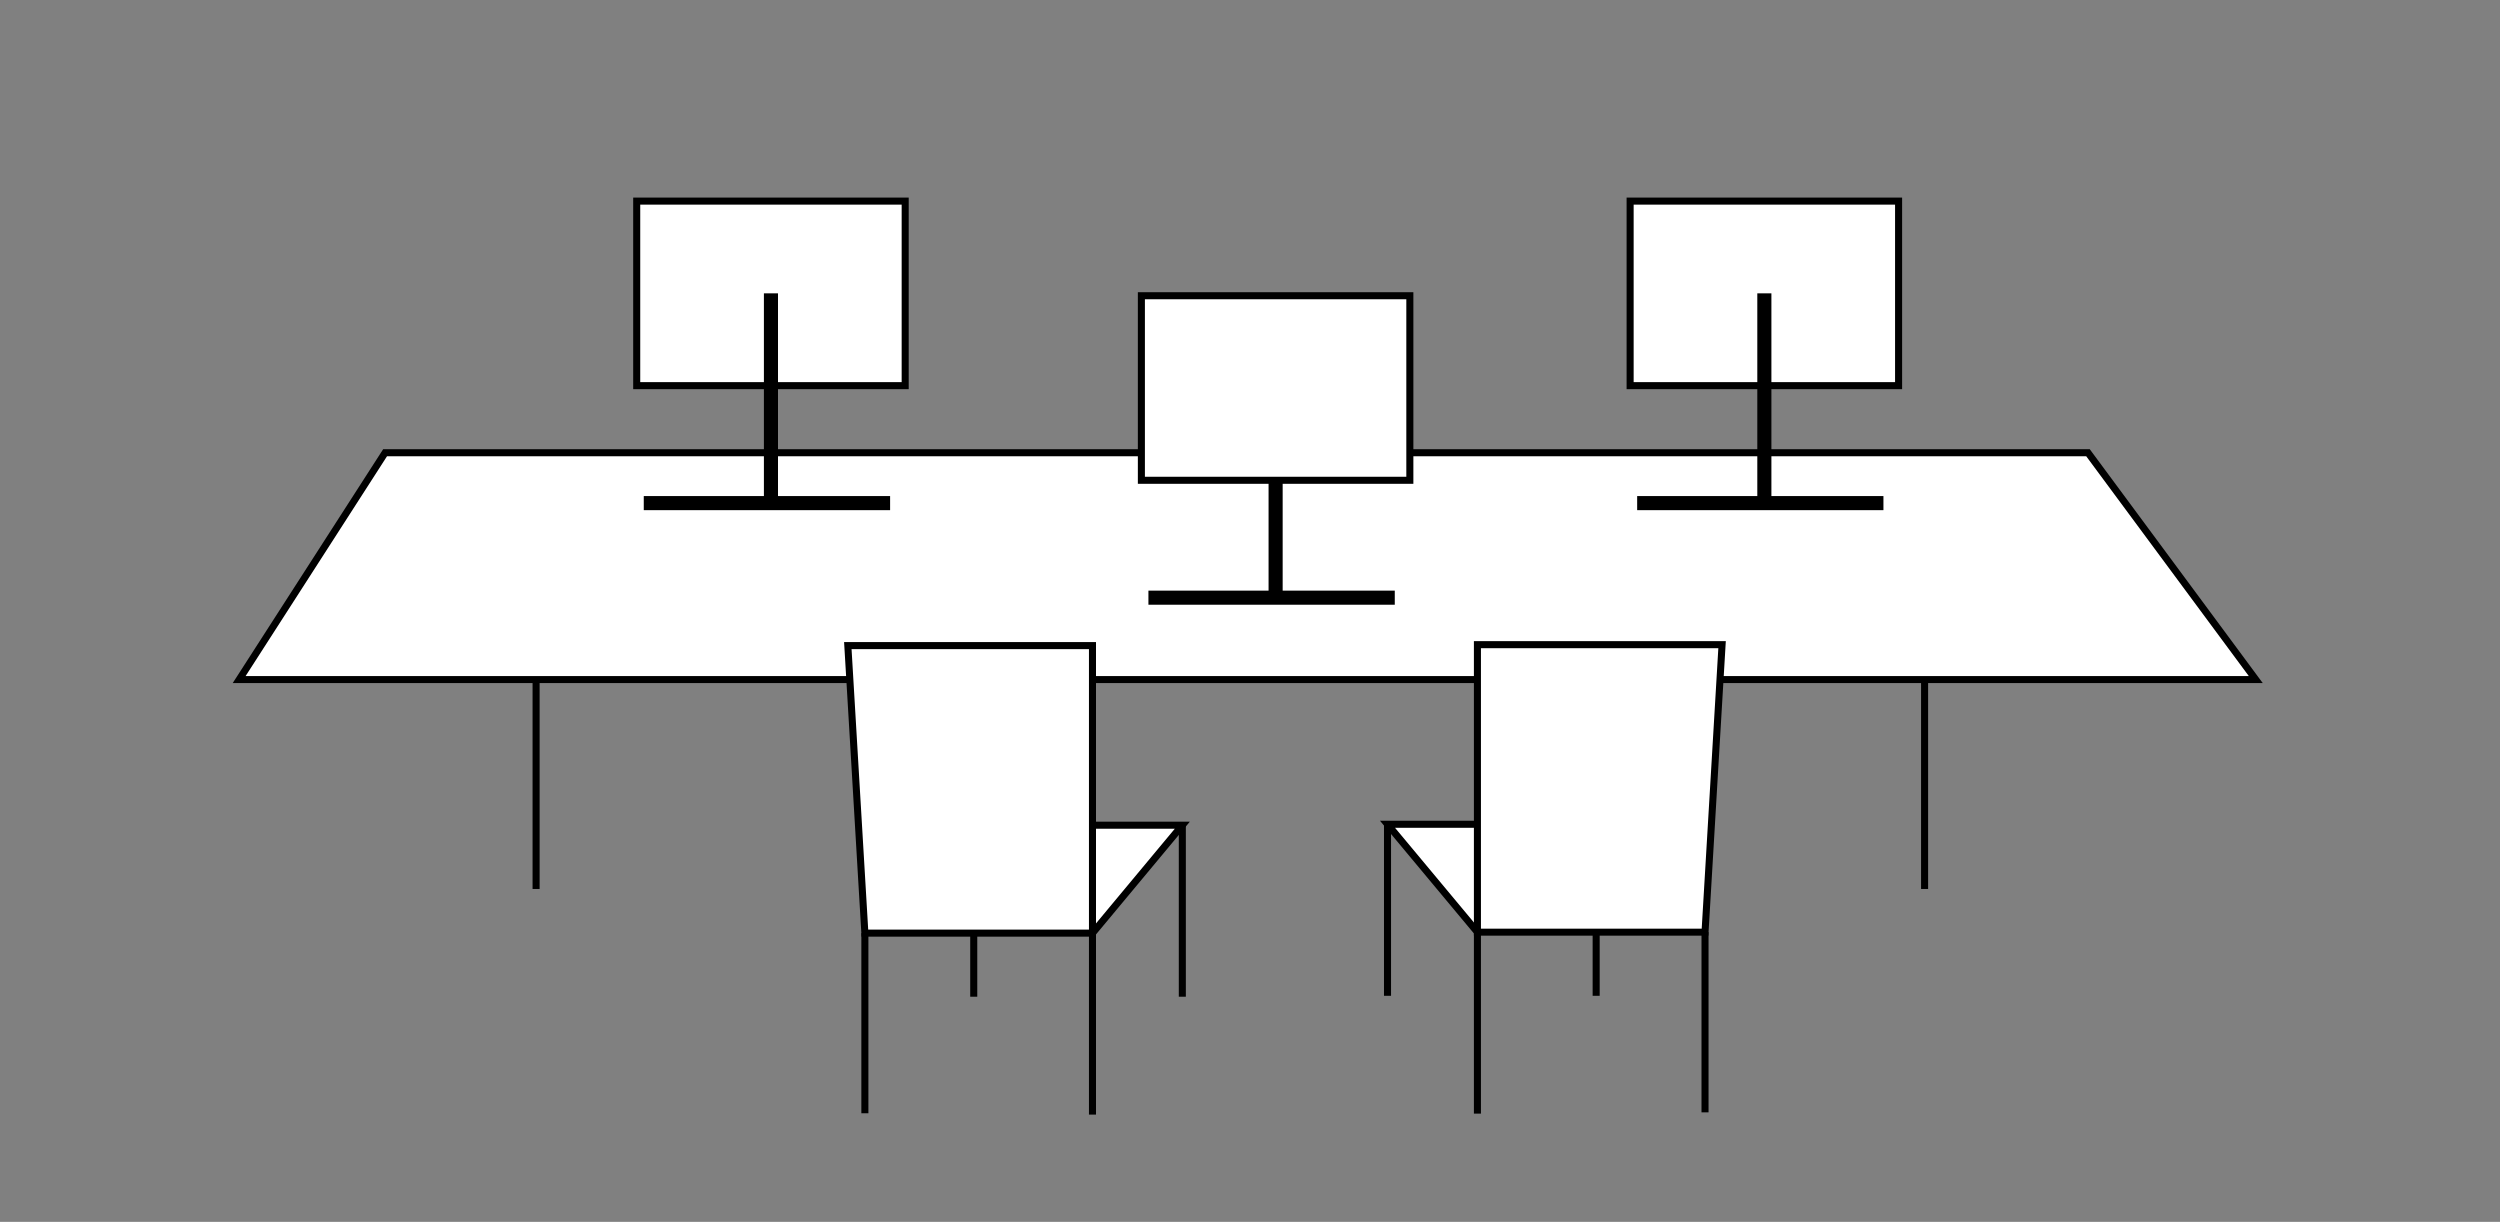 <?xml version="1.0" encoding="UTF-8"?>
<svg xmlns="http://www.w3.org/2000/svg" viewBox="0 0 354.79 173.4">
  <rect x="0" y="0" width="354.79" height="173.4" fill="#808080" stroke="none"/>
  <defs>
    <style>
      .f, .g {
        fill: #fff;
        stroke: #000;
        stroke-miterlimit: 10;
      }

      .g {
        stroke-width: 2px;
      }
    </style>
  </defs>
  <g id="a" data-name="Layer 1">
    <polygon class="f" points="54.65 64.25 296.32 64.25 320.13 96.44 33.94 96.44 54.65 64.25"/>
  </g>
  <g id="b" data-name="Layer 2">
    <rect class="f" x="90.36" y="28.54" width="38.1" height="26.19"/>
    <line class="g" x1="109.41" y1="41.63" x2="109.41" y2="71.4"/>
    <line class="g" x1="91.36" y1="71.4" x2="126.32" y2="71.4"/>
    <rect class="f" x="231.34" y="28.54" width="38.1" height="26.19"/>
    <line class="g" x1="250.39" y1="41.63" x2="250.39" y2="71.4"/>
    <line class="g" x1="232.34" y1="71.4" x2="267.29" y2="71.4"/>
    <line class="g" x1="181.03" y1="55.06" x2="181.03" y2="84.82"/>
    <rect class="f" x="161.98" y="41.97" width="38.1" height="26.19"/>
    <line class="g" x1="162.98" y1="84.82" x2="197.94" y2="84.82"/>
    <line class="f" x1="76.08" y1="96.44" x2="76.08" y2="126.16"/>
    <line class="f" x1="273.13" y1="96.44" x2="273.13" y2="126.16"/>
  </g>
  <g id="c" data-name="Layer 3">
    <line class="f" x1="122.74" y1="132.43" x2="122.74" y2="157.99"/>
    <line class="f" x1="155.04" y1="132.61" x2="155.04" y2="158.18"/>
    <line class="f" x1="167.79" y1="116.82" x2="167.79" y2="141.45"/>
    <line class="f" x1="138.19" y1="117.21" x2="138.19" y2="141.45"/>
    <polyline class="f" points="155.04 132.43 167.79 117.11 155.04 117.11"/>
    <polygon class="f" points="120.32 91.62 155.04 91.62 155.04 132.43 122.74 132.43 120.32 91.62"/>
    <line class="f" x1="241.97" y1="132.29" x2="241.97" y2="157.86"/>
    <line class="f" x1="209.67" y1="132.48" x2="209.67" y2="158.04"/>
    <line class="f" x1="196.91" y1="116.69" x2="196.91" y2="141.32"/>
    <line class="f" x1="226.52" y1="117.08" x2="226.52" y2="141.32"/>
    <polyline class="f" points="209.67 132.29 196.91 116.98 209.67 116.98"/>
    <polygon class="f" points="244.39 91.49 209.67 91.49 209.67 132.29 241.97 132.29 244.39 91.49"/>
  </g>
</svg>